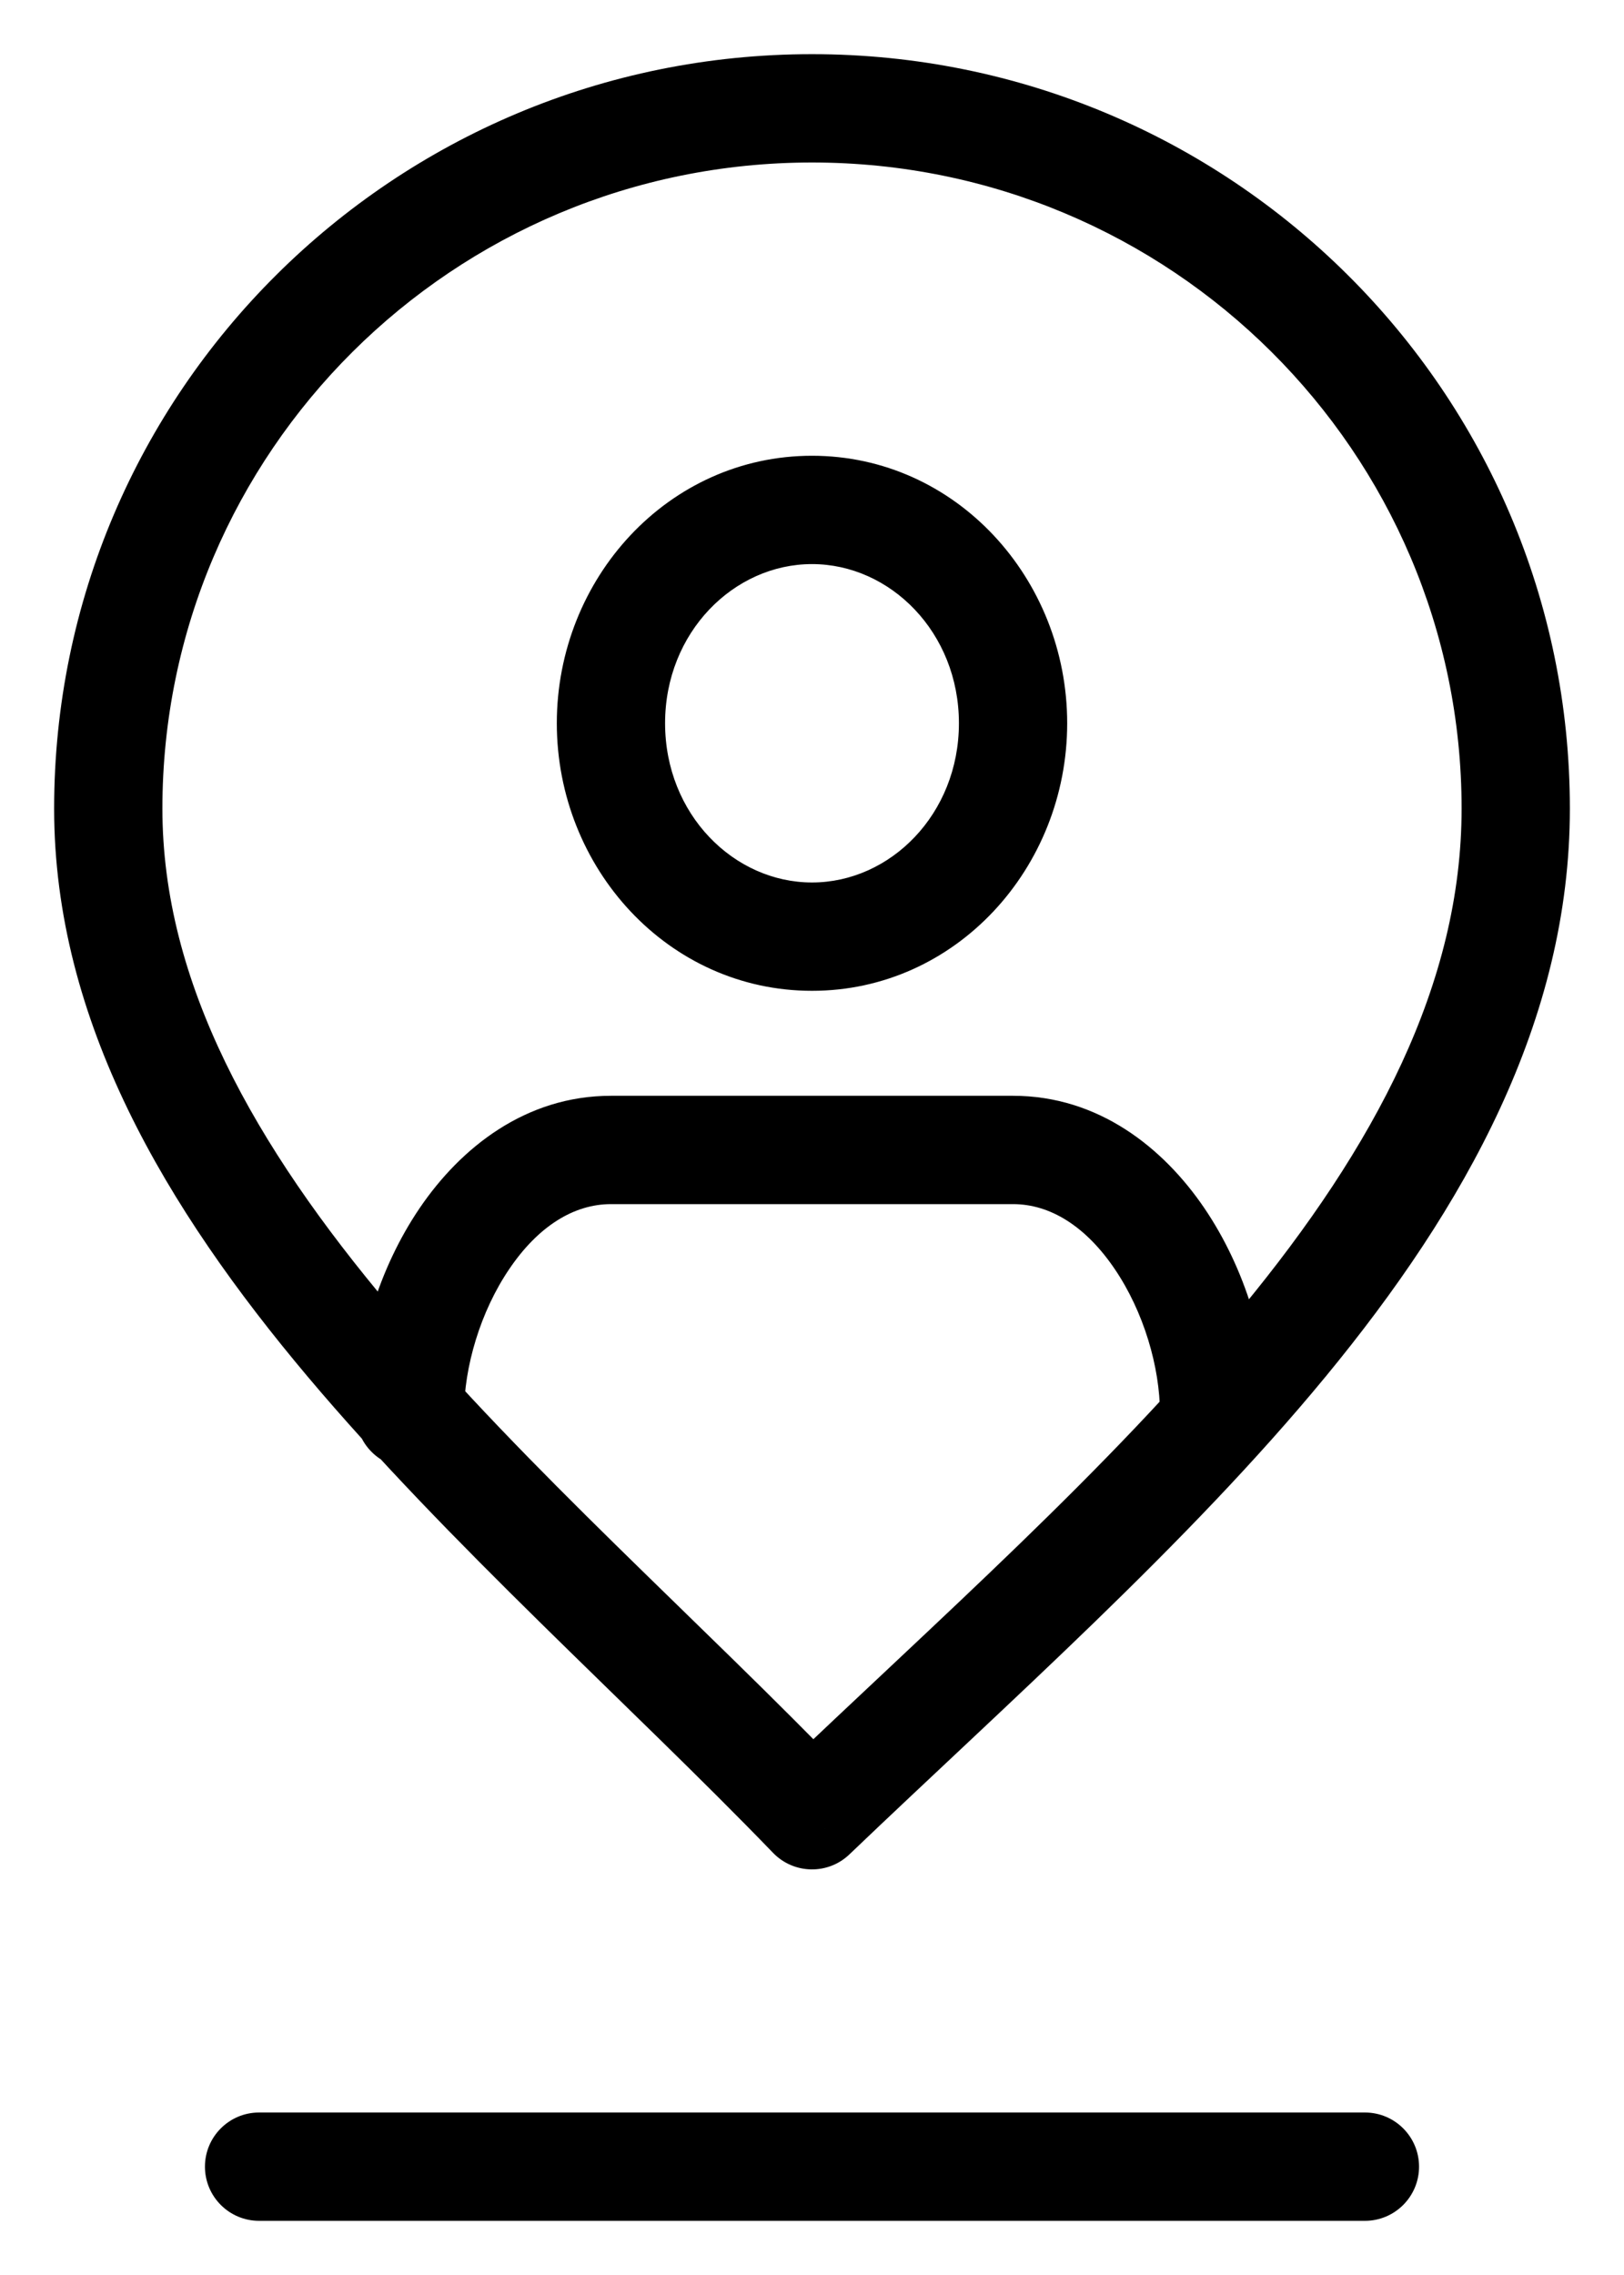 <svg width="15" height="21" viewBox="0 0 15 21" fill="none" xmlns="http://www.w3.org/2000/svg">
<path d="M7.5 16.756L7.14 17.103C7.331 17.301 7.647 17.308 7.846 17.117L7.5 16.756ZM2.393 19.5C2.117 19.5 1.893 19.724 1.893 20C1.893 20.276 2.117 20.5 2.393 20.5V19.5ZM12.607 20.5C12.883 20.5 13.107 20.276 13.107 20C13.107 19.724 12.883 19.5 12.607 19.5V20.5ZM5.643 10.615L5.643 11.115H5.643V10.615ZM9.357 10.615V11.115H9.357L9.357 10.615ZM10.714 13.049C10.714 13.325 10.938 13.549 11.214 13.549C11.49 13.549 11.714 13.325 11.714 13.049H10.714ZM3.286 13.049C3.286 13.325 3.51 13.549 3.786 13.549C4.062 13.549 4.286 13.325 4.286 13.049H3.286ZM13.5 7.464C13.5 9.078 12.7 10.582 11.473 12.07C10.243 13.563 8.656 14.959 7.154 16.395L7.846 17.117C9.302 15.725 10.964 14.26 12.245 12.706C13.529 11.148 14.5 9.42 14.5 7.464H13.5ZM7.86 16.409C6.45 14.949 4.882 13.577 3.609 12.066C2.348 10.571 1.5 9.069 1.5 7.464H0.5C0.5 9.429 1.537 11.159 2.844 12.71C4.138 14.246 5.82 15.736 7.14 17.103L7.86 16.409ZM1.5 7.464C1.5 4.173 4.184 1.5 7.5 1.5V0.5C3.637 0.5 0.5 3.615 0.5 7.464H1.5ZM7.5 1.5C10.816 1.5 13.5 4.173 13.5 7.464H14.5C14.5 3.615 11.363 0.5 7.5 0.5V1.5ZM2.393 20.5H12.607V19.5H2.393V20.5ZM8.857 6.676C8.857 7.516 8.222 8.146 7.5 8.146V9.146C8.829 9.146 9.857 8.012 9.857 6.676H8.857ZM7.5 8.146C6.778 8.146 6.143 7.516 6.143 6.676H5.143C5.143 8.012 6.171 9.146 7.5 9.146V8.146ZM6.143 6.676C6.143 5.837 6.778 5.207 7.5 5.207V4.207C6.171 4.207 5.143 5.341 5.143 6.676H6.143ZM7.5 5.207C8.222 5.207 8.857 5.837 8.857 6.676H9.857C9.857 5.341 8.829 4.207 7.5 4.207V5.207ZM5.643 11.115H9.357V10.115H5.643V11.115ZM9.357 11.115C9.701 11.115 10.03 11.321 10.296 11.714C10.563 12.107 10.714 12.618 10.714 13.049H11.714C11.714 12.416 11.503 11.71 11.124 11.152C10.745 10.594 10.145 10.115 9.357 10.115L9.357 11.115ZM4.286 13.049C4.286 12.618 4.437 12.107 4.704 11.714C4.97 11.321 5.299 11.115 5.643 11.115L5.643 10.115C4.855 10.115 4.255 10.594 3.876 11.152C3.497 11.71 3.286 12.416 3.286 13.049H4.286Z" fill="black"/>
</svg>
